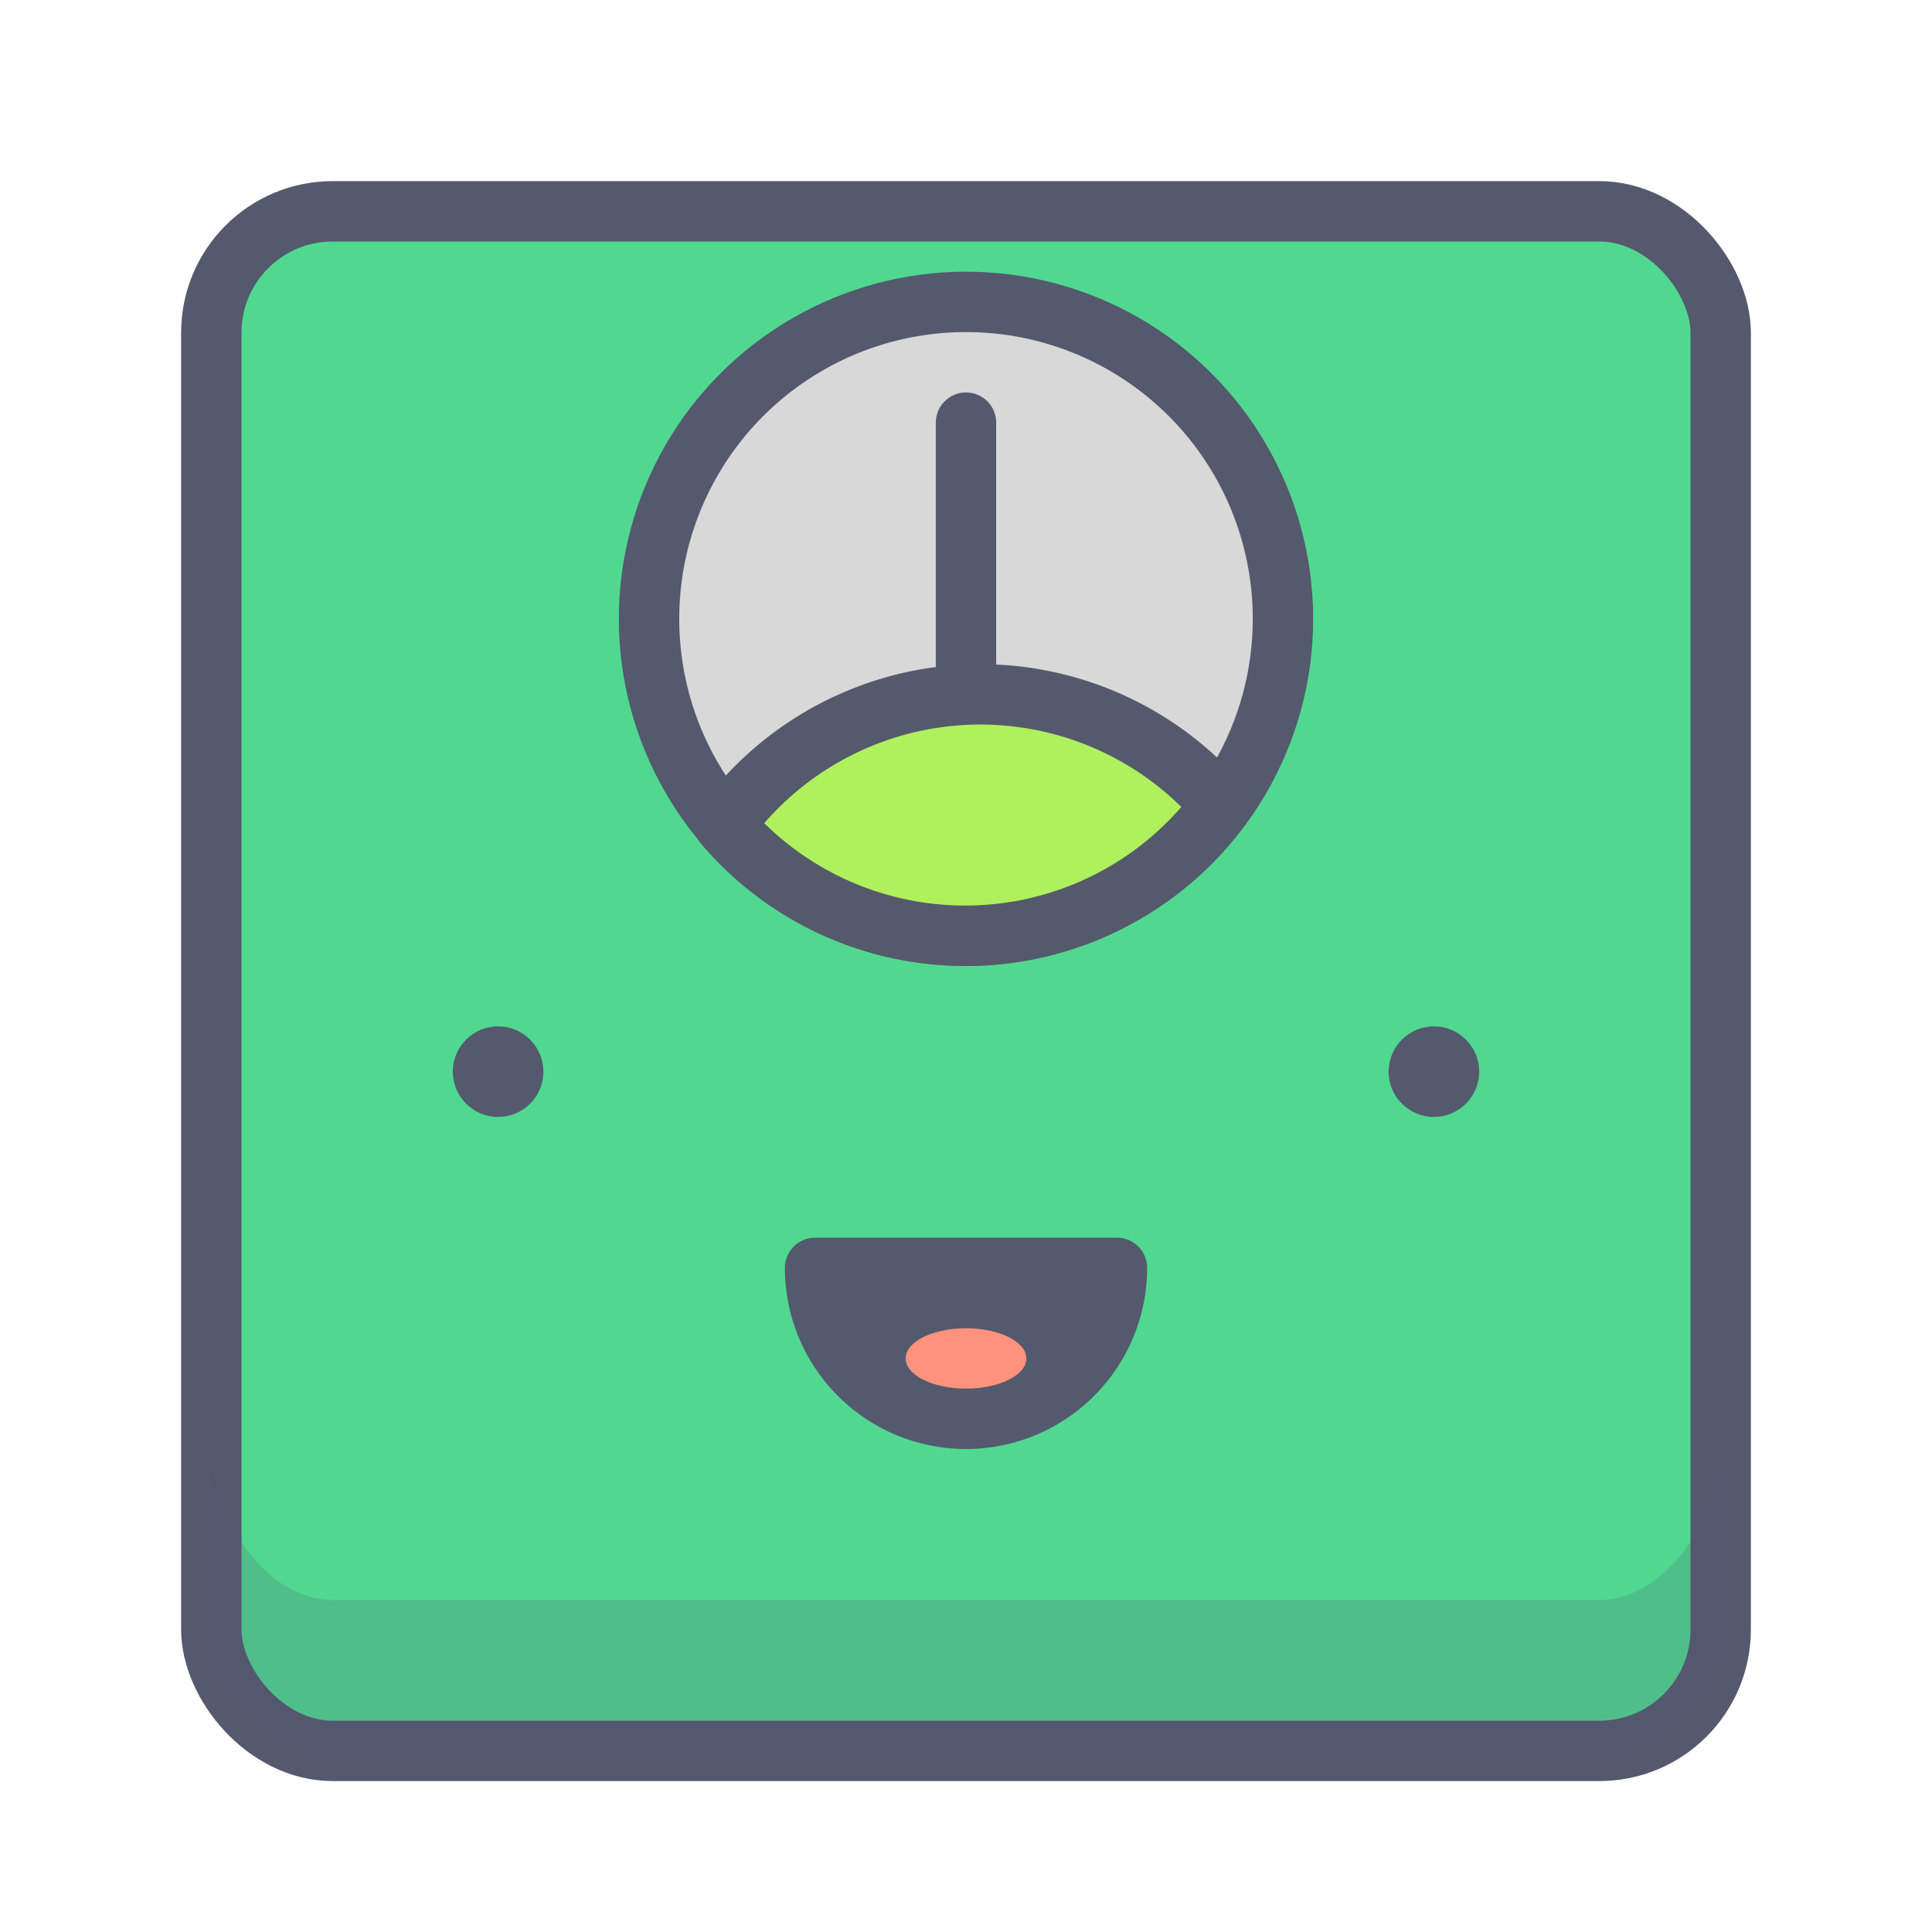 <?xml version="1.0" encoding="UTF-8" standalone="no"?><svg xmlns="http://www.w3.org/2000/svg" viewBox="0 0 64 64"><defs>
<style>.cls-1{fill:#50D890;}.cls-1,.cls-3,.cls-5,.cls-8{stroke:#54596e;}.cls-1,.cls-3,.cls-4,.cls-5,.cls-8{stroke-linecap:round;stroke-linejoin:round;stroke-width:2px;}.cls-2,.cls-5,.cls-7{fill:#54596e;}.cls-2{opacity:0.2;}.cls-3{fill:#d8d8d8;}.cls-4{fill:#aff05d;stroke:#55596c;}.cls-6{fill:#ff927d;}.cls-8{fill:none;}</style></defs><title>scale</title><g id="scale"><rect class="cls-1" x="7" y="7" width="50" height="51" rx="4.02" ry="4.02"/><path class="cls-2" d="M53,53H11c-2.22,0-4-2.8-4-5v6a4,4,0,0,0,4,4H53a4,4,0,0,0,4-4V48C57,50.2,55.2,53,53,53Z"/><circle class="cls-3" cx="32" cy="20.5" r="10.5"/><path class="cls-4" d="M24,27.32a10.48,10.48,0,0,0,16.45-.64A10.48,10.48,0,0,0,24,27.32Z"/><path class="cls-5" d="M27,42a5,5,0,0,0,10,0Z"/><ellipse class="cls-6" cx="32" cy="45" rx="2" ry="1"/><circle class="cls-7" cx="16.5" cy="35.5" r="1.5"/><circle class="cls-7" cx="47.5" cy="35.5" r="1.5"/><line class="cls-8" x1="32" y1="14" x2="32" y2="23"/></g></svg>